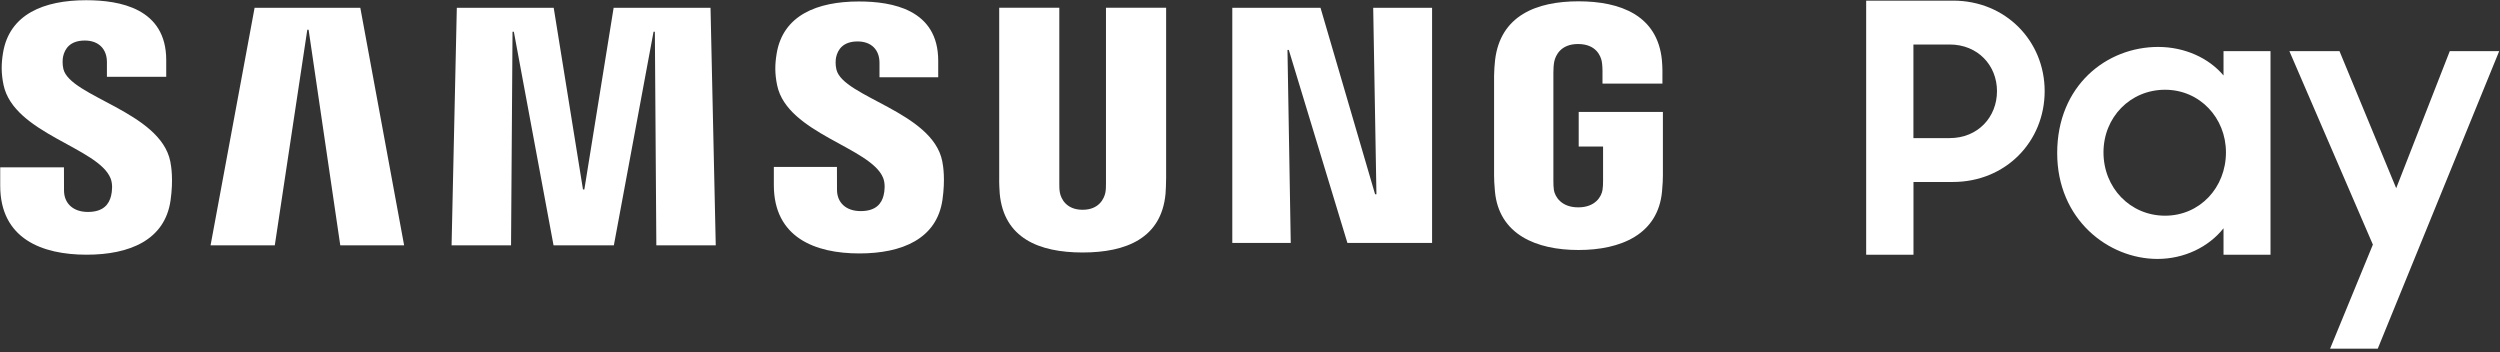 <svg width="220" height="31" viewBox="0 0 220 31" fill="none" xmlns="http://www.w3.org/2000/svg">
<rect x="0" y="0" width="220" height="31" fill="#333333" stroke="none"/>
<g clip-path="url(#clip0_822_398)">
<path d="M164.219 0.056H171.874C176.498 0.056 179.93 3.609 179.93 8.019C179.93 12.46 176.502 16.014 171.847 16.014H168.386V22.414H164.223V0.056H164.219ZM168.381 3.916V12.153H171.567C174.046 12.153 175.735 10.316 175.735 8.019C175.735 5.754 174.051 3.916 171.567 3.916H168.381Z" fill="white"/>
<path d="M181.033 13.47C181.033 7.53 185.381 4.13 189.912 4.13C192.27 4.13 194.381 5.112 195.67 6.642V4.498H199.805V22.414H195.67V20.088C194.353 21.744 192.209 22.786 189.851 22.786C185.535 22.781 181.033 19.321 181.033 13.47ZM195.884 13.409C195.884 10.377 193.586 7.898 190.526 7.898C187.465 7.898 185.107 10.316 185.107 13.409C185.107 16.535 187.465 18.981 190.526 18.981C193.591 18.981 195.884 16.502 195.884 13.409Z" fill="white"/>
<path d="M208.814 21.526L201.465 4.498H205.874L210.865 16.563L215.581 4.498H219.93L209.242 30.684H205.047L208.814 21.526Z" fill="white"/>
<path d="M120.842 0.684L121.126 17.098H121.009L116.205 0.684H108.442V21.377H113.586L113.298 4.395H113.414L118.572 21.377H126.023V0.684H120.842Z" fill="white"/>
<path d="M22.405 0.684L18.53 21.591H24.181L27.042 2.619H27.158L29.944 21.591H35.563L31.707 0.684H22.405Z" fill="white"/>
<path d="M54 0.684L51.423 16.67H51.302L48.726 0.684H40.2L39.739 21.591H44.972L45.102 2.795H45.219L48.712 21.591H54.019L57.512 2.795H57.628L57.758 21.591H62.986L62.526 0.684H54Z" fill="white"/>
<path d="M9.73 15.693C9.935 16.2 9.87 16.846 9.772 17.242C9.6 17.939 9.13 18.651 7.735 18.651C6.428 18.651 5.633 17.893 5.633 16.753L5.628 14.726H0.019V16.34C0.019 21.005 3.688 22.414 7.619 22.414C11.4 22.414 14.512 21.126 15.009 17.633C15.265 15.828 15.074 14.646 14.986 14.205C14.102 9.828 6.167 8.521 5.577 6.07C5.479 5.647 5.502 5.205 5.553 4.972C5.702 4.302 6.153 3.567 7.465 3.567C8.688 3.567 9.409 4.321 9.409 5.46V6.758H14.628V5.284C14.628 0.73 10.535 0.019 7.577 0.019C3.86 0.019 0.819 1.251 0.265 4.66C0.112 5.591 0.093 6.428 0.312 7.479C1.219 11.754 8.651 12.986 9.73 15.693Z" fill="white"/>
<path d="M77.716 15.656C77.916 16.158 77.856 16.795 77.758 17.186C77.591 17.874 77.121 18.577 75.74 18.577C74.442 18.577 73.656 17.828 73.656 16.698L73.651 14.693H68.098V16.288C68.098 20.907 71.735 22.302 75.623 22.302C79.367 22.302 82.447 21.028 82.939 17.567C83.191 15.781 83.005 14.609 82.916 14.172C82.042 9.837 74.186 8.544 73.605 6.121C73.502 5.702 73.53 5.27 73.577 5.037C73.726 4.372 74.177 3.647 75.47 3.647C76.688 3.647 77.395 4.391 77.395 5.521V6.8H82.563V5.344C82.563 0.833 78.512 0.13 75.581 0.13C71.902 0.13 68.893 1.349 68.344 4.726C68.191 5.651 68.172 6.474 68.391 7.516C69.288 11.754 76.647 12.972 77.716 15.656Z" fill="white"/>
<path d="M95.27 18.46C96.726 18.46 97.172 17.46 97.274 16.944C97.321 16.721 97.326 16.414 97.326 16.144V0.679H102.619V15.674C102.623 16.061 102.586 16.846 102.567 17.051C102.205 20.953 99.116 22.219 95.274 22.219C91.428 22.219 88.344 20.953 87.977 17.051C87.958 16.846 87.916 16.061 87.93 15.674V0.679H93.219V16.149C93.214 16.419 93.223 16.721 93.27 16.949C93.363 17.46 93.814 18.46 95.27 18.46Z" fill="white"/>
<path d="M138.884 18.247C140.4 18.247 140.926 17.288 141.019 16.73C141.06 16.493 141.07 16.2 141.07 15.935V12.898H138.926V9.851H146.335V15.456C146.33 15.851 146.321 16.135 146.26 16.833C145.916 20.642 142.614 22 138.907 22C135.2 22 131.902 20.642 131.553 16.833C131.493 16.14 131.484 15.851 131.479 15.456V6.66C131.479 6.288 131.526 5.633 131.567 5.284C132.033 1.377 135.2 0.116 138.907 0.116C142.614 0.116 145.86 1.363 146.247 5.284C146.312 5.949 146.293 6.66 146.293 6.66V7.358H141.019V6.186C141.019 6.186 141.014 5.688 140.953 5.391C140.86 4.93 140.46 3.874 138.865 3.874C137.344 3.874 136.898 4.874 136.781 5.391C136.721 5.665 136.698 6.037 136.698 6.381V15.94C136.698 16.205 136.707 16.498 136.744 16.735C136.842 17.288 137.372 18.247 138.884 18.247Z" fill="white"/>
</g>
<defs>
<clipPath id="clip0_822_398">
<rect width="220" height="30.698" fill="white"/>
</clipPath>
</defs>
</svg>
